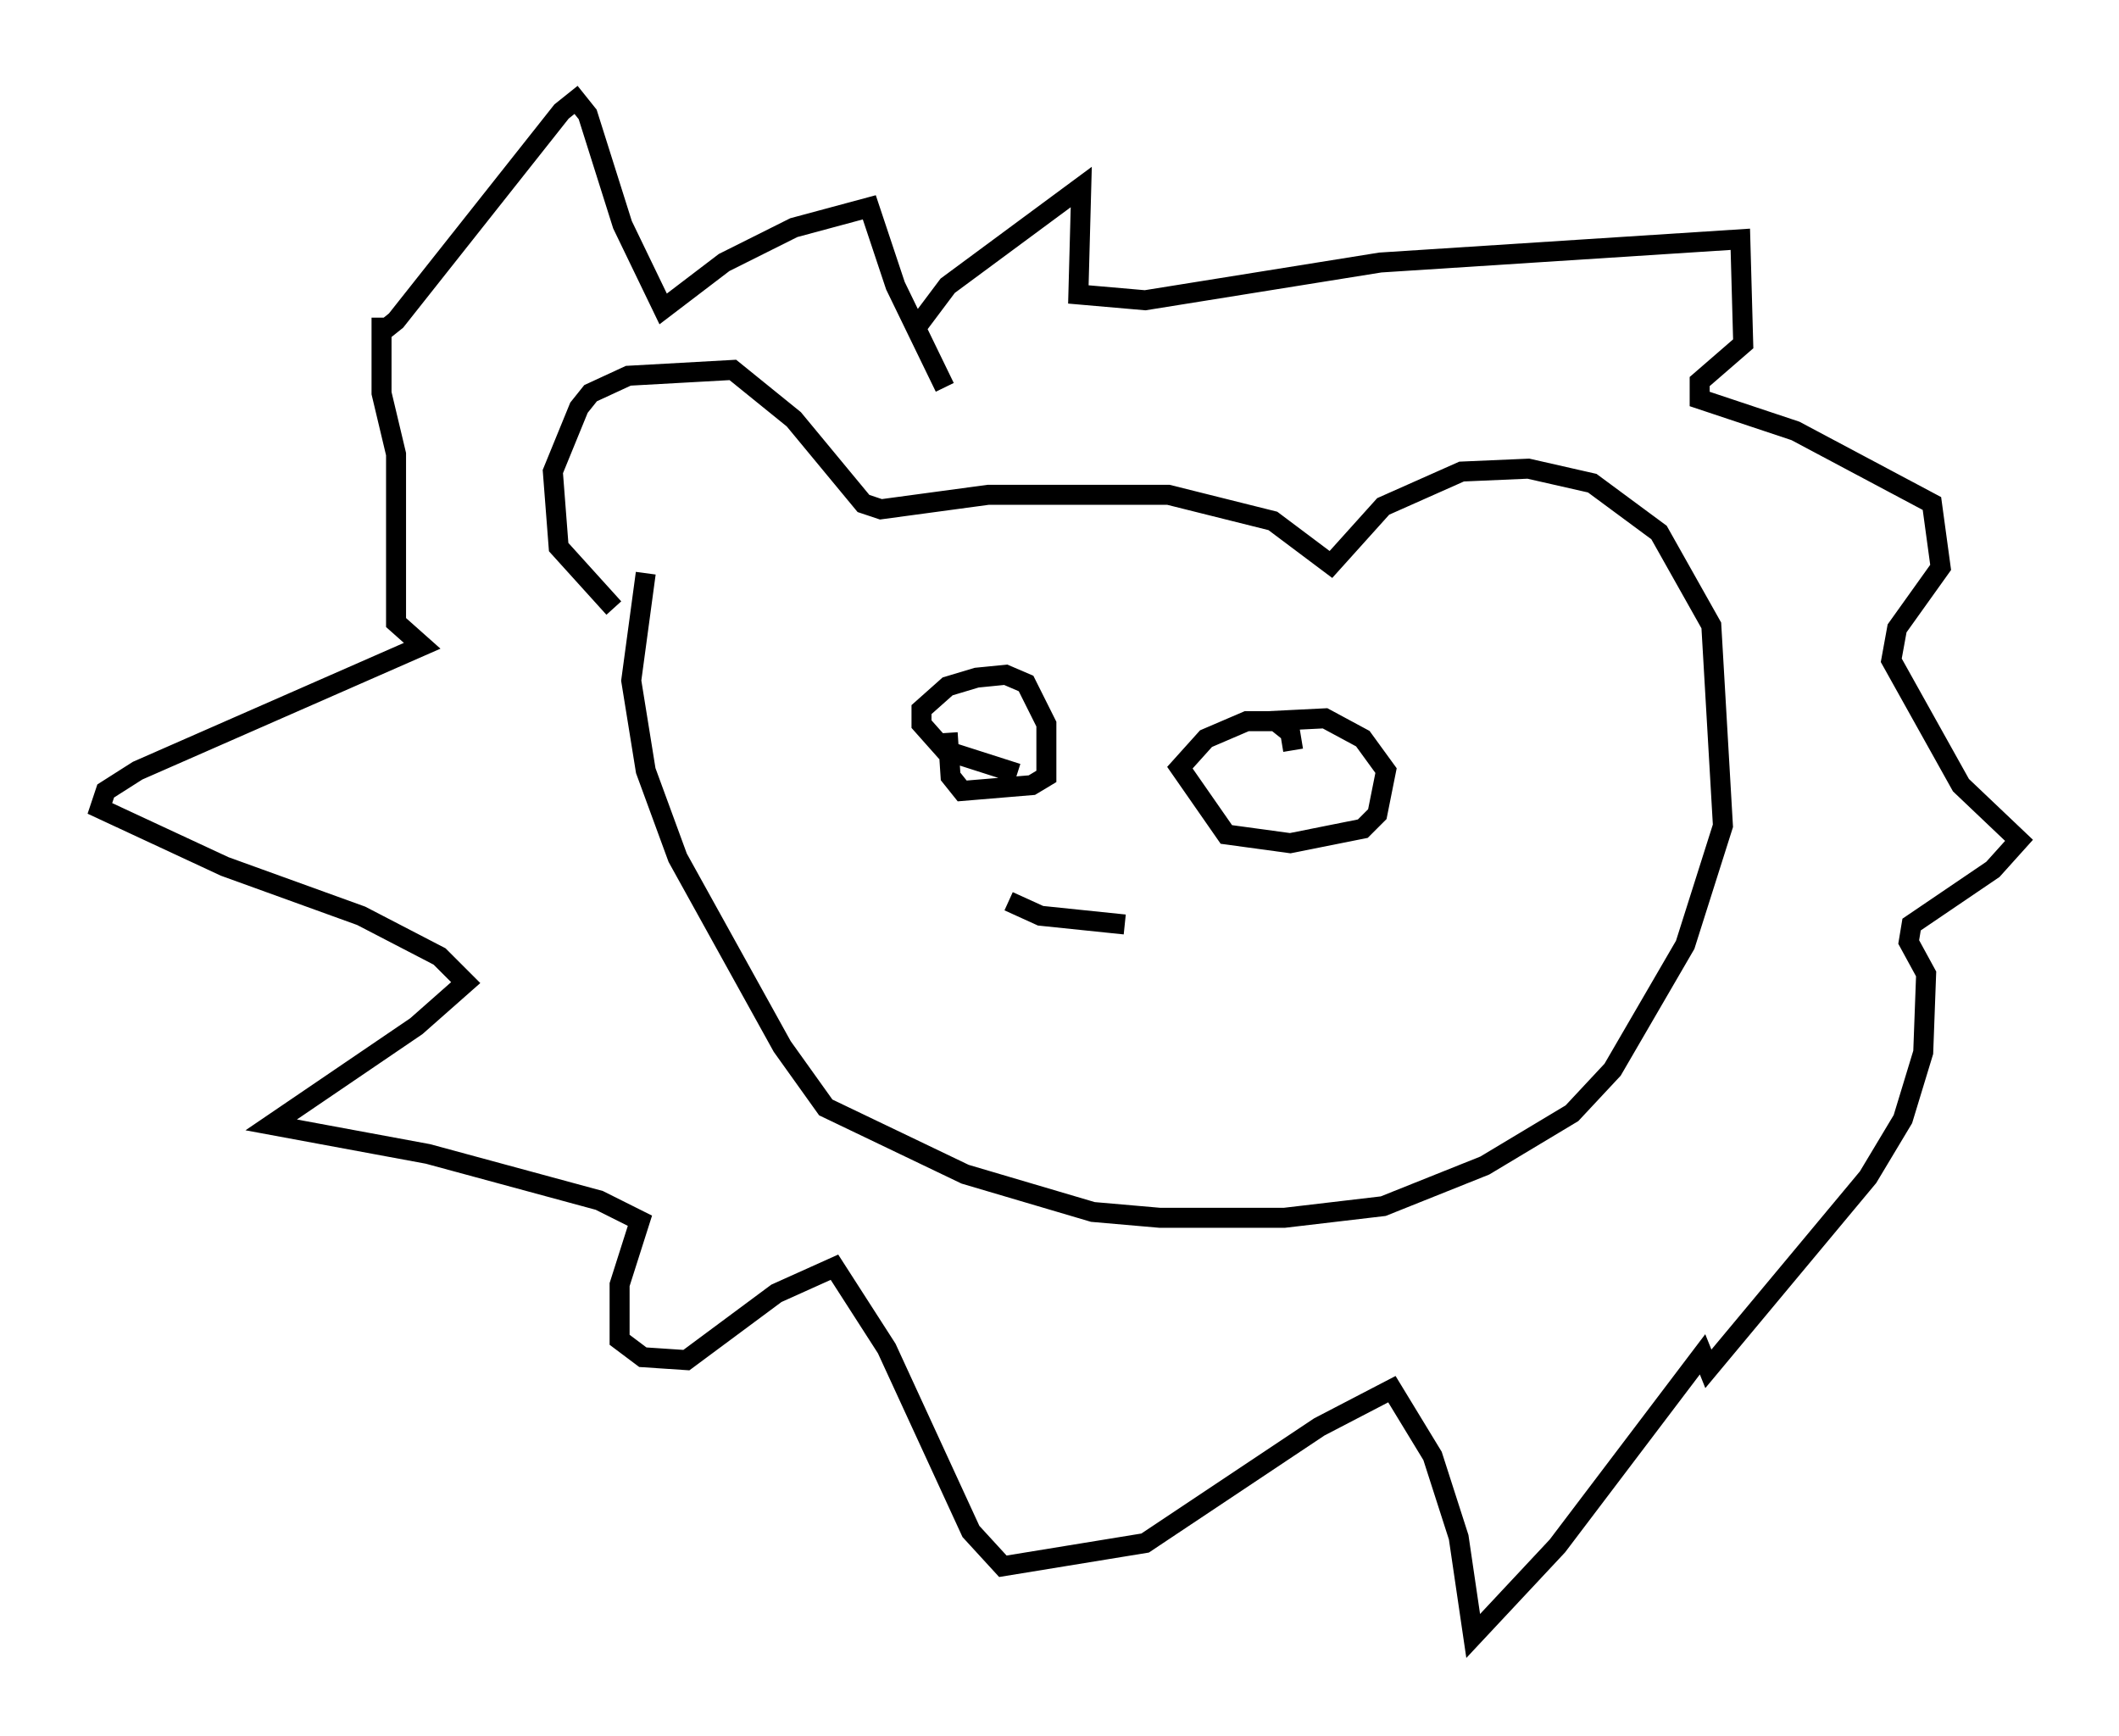 <?xml version="1.0" encoding="utf-8" ?>
<svg baseProfile="full" height="86.838" version="1.1" width="106.011" xmlns="http://www.w3.org/2000/svg" xmlns:ev="http://www.w3.org/2001/xml-events" xmlns:xlink="http://www.w3.org/1999/xlink"><defs /><rect fill="white" height="86.838" width="106.011" x="0" y="0" /><path d="M31, 31.29 m-0.291, -0.872 l-2.76, -3.05 -0.291, -3.777 l1.307, -3.196 0.581, -0.726 l1.888, -0.872 5.229, -0.291 l3.05, 2.469 3.486, 4.212 l0.872, 0.291 5.374, -0.726 l9.006, 0.0 5.229, 1.307 l2.905, 2.179 2.615, -2.905 l3.922, -1.743 3.341, -0.145 l3.196, 0.726 3.341, 2.469 l2.615, 4.648 0.581, 10.022 l-1.888, 5.955 -3.631, 6.246 l-2.034, 2.179 -4.358, 2.615 l-5.084, 2.034 -4.939, 0.581 l-6.246, 0.0 -3.341, -0.291 l-6.391, -1.888 -6.972, -3.341 l-2.179, -3.05 -5.229, -9.441 l-1.598, -4.358 -0.726, -4.503 l0.726, -5.374 m13.363, -12.056 l1.743, -2.324 6.682, -4.939 l-0.145, 5.374 3.341, 0.291 l11.765, -1.888 18.011, -1.162 l0.145, 5.229 -2.179, 1.888 l0.0, 0.872 4.793, 1.598 l6.827, 3.631 0.436, 3.196 l-2.179, 3.05 -0.291, 1.598 l3.486, 6.246 2.905, 2.76 l-1.307, 1.453 -4.067, 2.76 l-0.145, 0.872 0.872, 1.598 l-0.145, 3.922 -1.017, 3.341 l-1.743, 2.905 -7.989, 9.587 l-0.291, -0.726 -7.263, 9.587 l-4.212, 4.503 -0.726, -4.939 l-1.307, -4.067 -2.034, -3.341 l-3.631, 1.888 -8.715, 5.81 l-7.117, 1.162 -1.598, -1.743 l-4.212, -9.151 -2.615, -4.067 l-2.905, 1.307 -4.503, 3.341 l-2.179, -0.145 -1.162, -0.872 l0.0, -2.76 1.017, -3.196 l-2.034, -1.017 -8.57, -2.324 l-7.844, -1.453 7.263, -4.939 l2.469, -2.179 -1.307, -1.307 l-3.922, -2.034 -6.827, -2.469 l-6.246, -2.905 0.291, -0.872 l1.598, -1.017 14.235, -6.246 l-1.307, -1.162 0.0, -8.425 l-0.726, -3.05 0.0, -3.777 l0.0, 0.726 0.726, -0.581 l8.279, -10.458 0.726, -0.581 l0.581, 0.726 1.743, 5.52 l2.034, 4.212 3.05, -2.324 l3.486, -1.743 3.777, -1.017 l1.307, 3.922 2.469, 5.084 m0.145, 17.285 l0.145, 2.179 0.581, 0.726 l3.486, -0.291 0.726, -0.436 l0.0, -2.615 -1.017, -2.034 l-1.017, -0.436 -1.453, 0.145 l-1.453, 0.436 -1.307, 1.162 l0.0, 0.726 1.162, 1.307 l3.631, 1.162 m13.799, -1.162 l-0.145, -0.872 -0.726, -0.581 l-1.453, 0.0 -2.034, 0.872 l-1.307, 1.453 2.324, 3.341 l3.196, 0.436 3.631, -0.726 l0.726, -0.726 0.436, -2.179 l-1.162, -1.598 -1.888, -1.017 l-2.905, 0.145 m-12.927, 9.006 l1.598, 0.726 4.212, 0.436 " fill="none" stroke="black" stroke-width="1" /></svg>